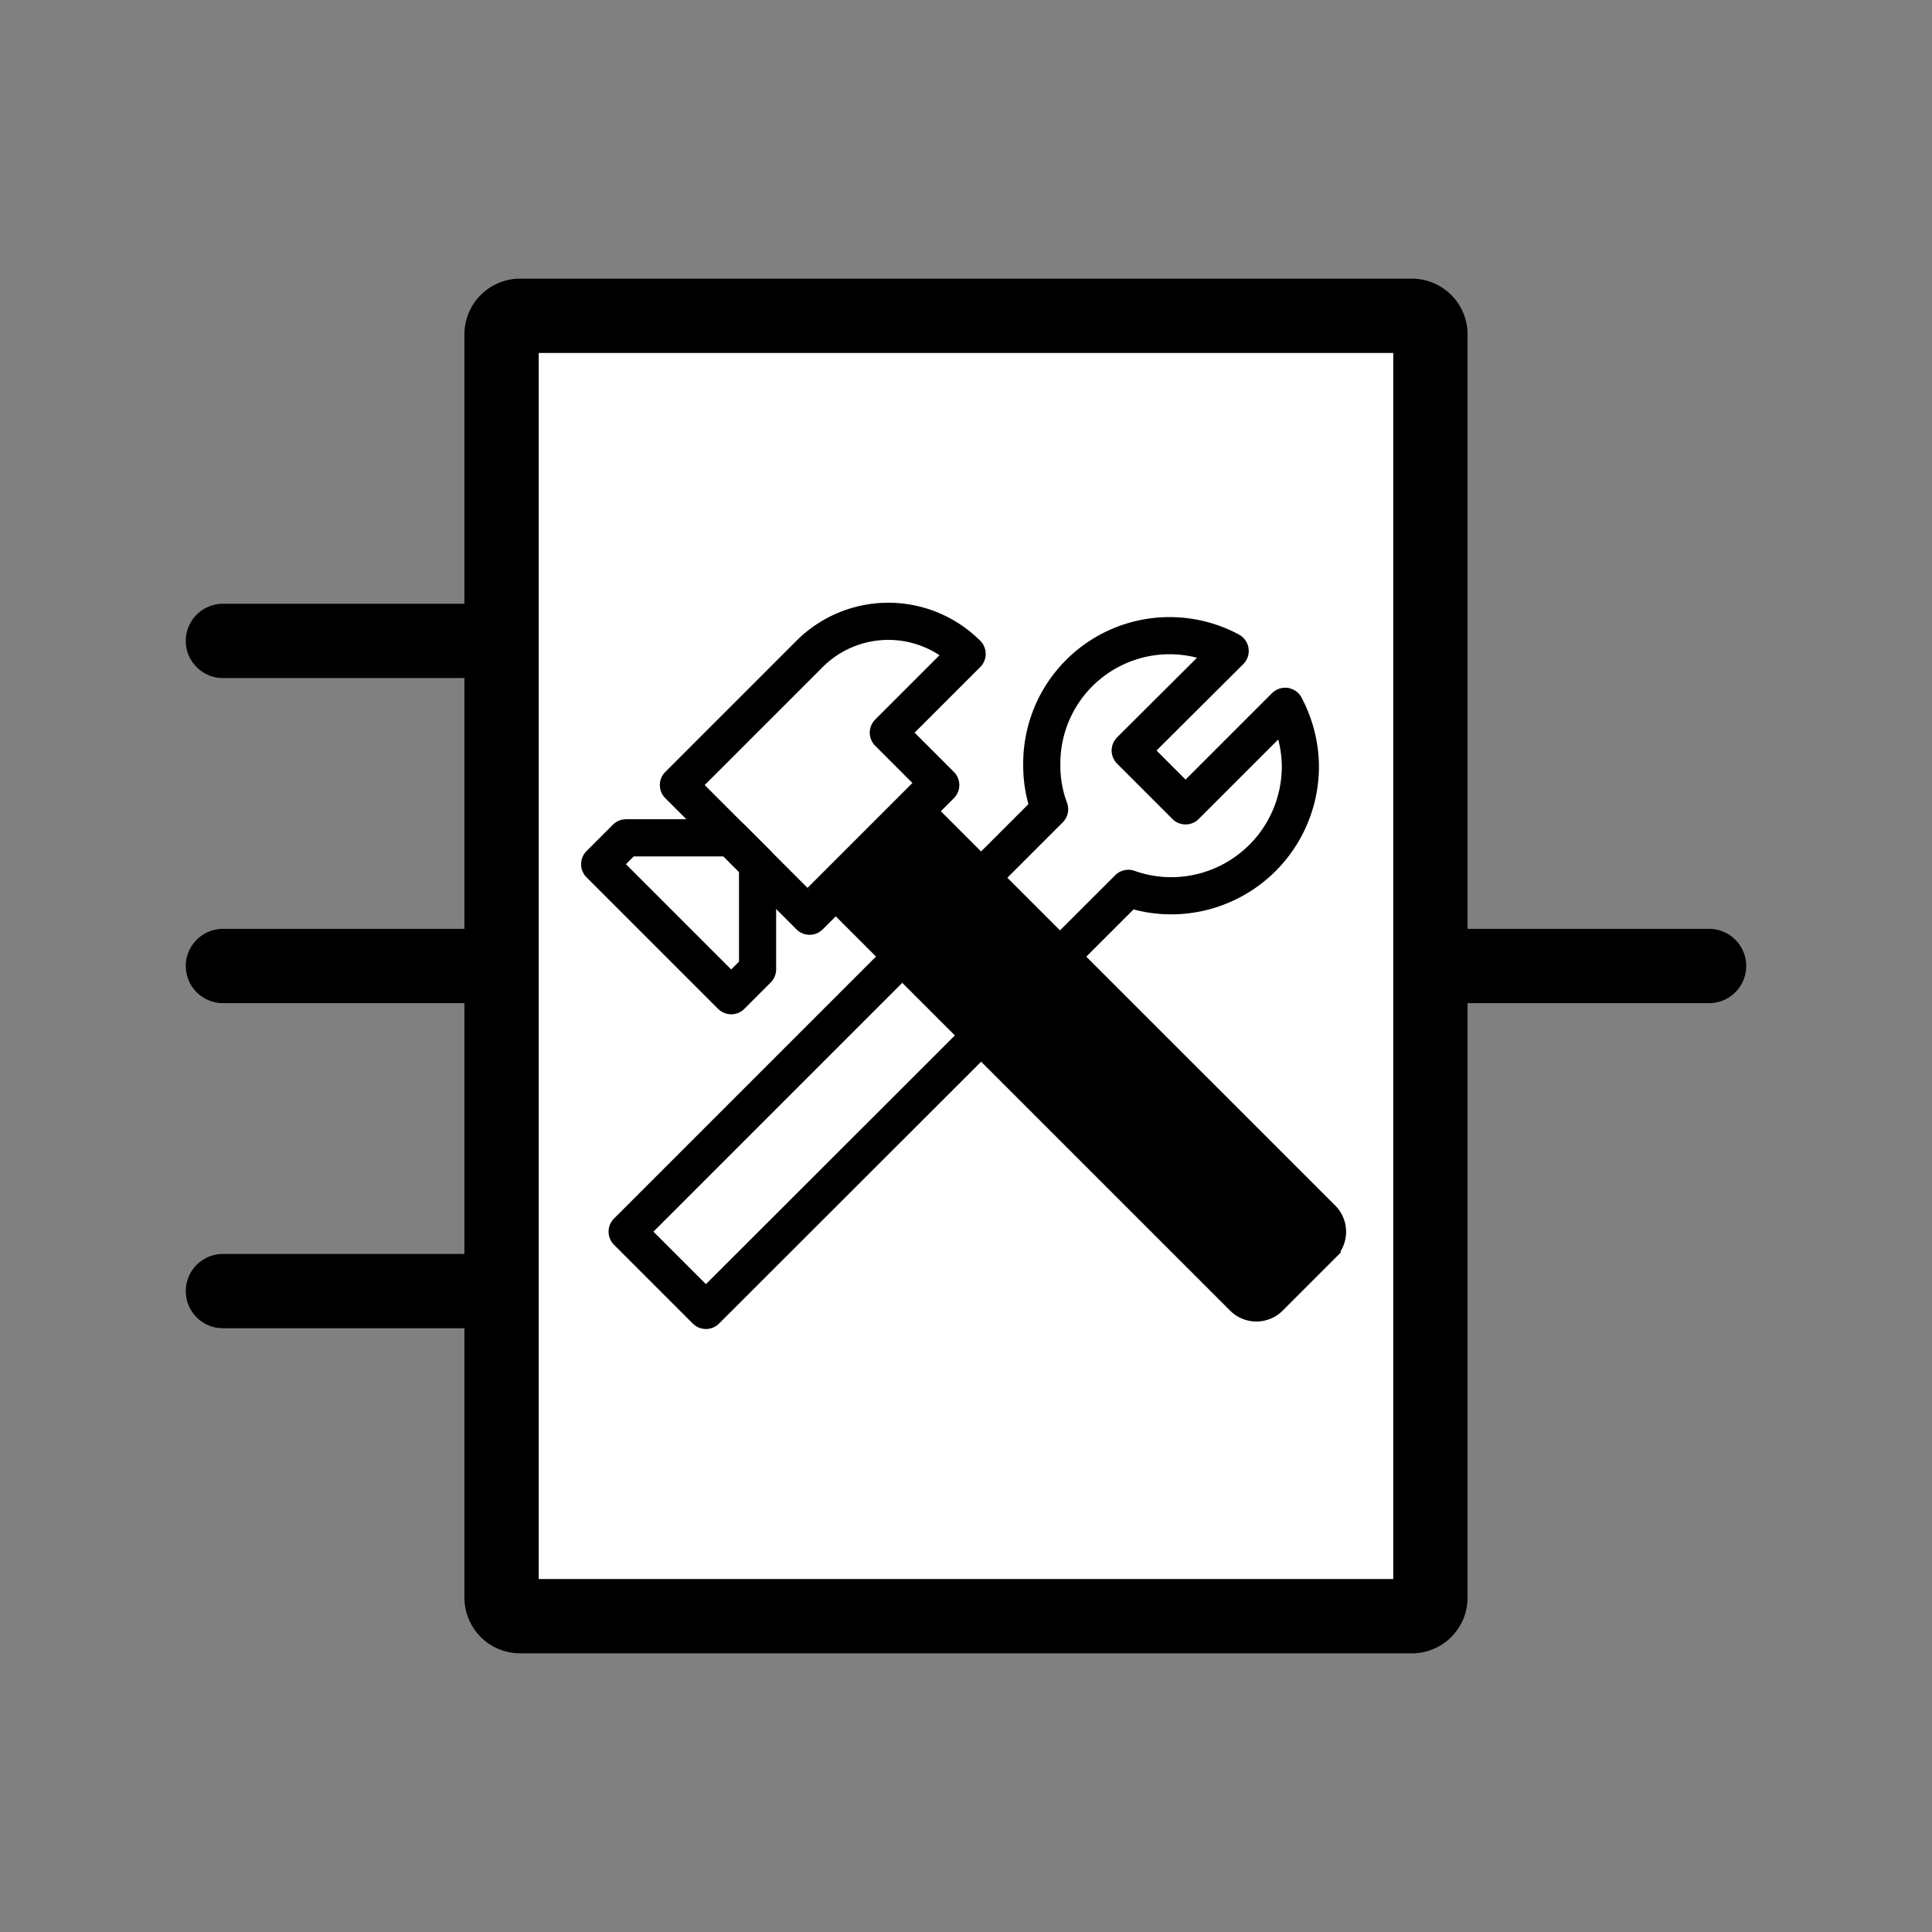 <svg xmlns="http://www.w3.org/2000/svg" viewBox="0 0 52 52"><rect x="0" y="0" width="52" height="52" fill="#808080" stroke="none"/><defs><style>.cls-1,.cls-2,.cls-4{fill:none;}.cls-2,.cls-3,.cls-4,.cls-5{stroke:#000;}.cls-2,.cls-3,.cls-4{stroke-linecap:round;}.cls-2,.cls-3,.cls-5{stroke-miterlimit:10;}.cls-2,.cls-3{stroke-width:2px;}.cls-3{fill:#fff;}.cls-4{stroke-linejoin:round;}</style></defs><title>Custom_1</title><g id="Layer_2" data-name="Layer 2"><g id="Layer_1-2" data-name="Layer 1"><rect class="cls-1" width="52" height="52" rx="9.961"/><path class="cls-2" d="M6,26h7.5"/><path class="cls-2" d="M6,17.25h7.5"/><path class="cls-2" d="M6,34.75h7.5"/><path class="cls-2" d="M38.5,26H46"/><path class="cls-3" d="M38,8.5H14a.5.5,0,0,0-.5.5V43a.5.5,0,0,0,.5.5H38a.5.5,0,0,0,.5-.5V9A.5.5,0,0,0,38,8.5Z"/><path class="cls-4" d="M35,20.62a3.481,3.481,0,0,1-3.47,3.49,3.423,3.423,0,0,1-1.16-.2L19,35.27l-2.12-2.12L28.25,21.78a3.322,3.322,0,0,1-.21-1.18,3.44,3.44,0,0,1,5.07-3.08L30.42,20.2l1.49,1.49,2.68-2.68A3.517,3.517,0,0,1,35,20.62Z"/><path class="cls-5" d="M35.584,33.508,34.17,34.922a.5.5,0,0,1-.708,0L22.439,23.9l2.121-2.121L35.584,32.8a.5.5,0,0,1,0,.707Z"/><path class="cls-4" d="M26.03,17.6a3,3,0,0,0-4.24,0h0l-3.53,3.53,3.53,3.53,3.53-3.53-1.41-1.41Z"/><path class="cls-4" d="M19.68,22.55H16.85l-.71.71,3.54,3.54.71-.71V23.26Z"/></g></g></svg>